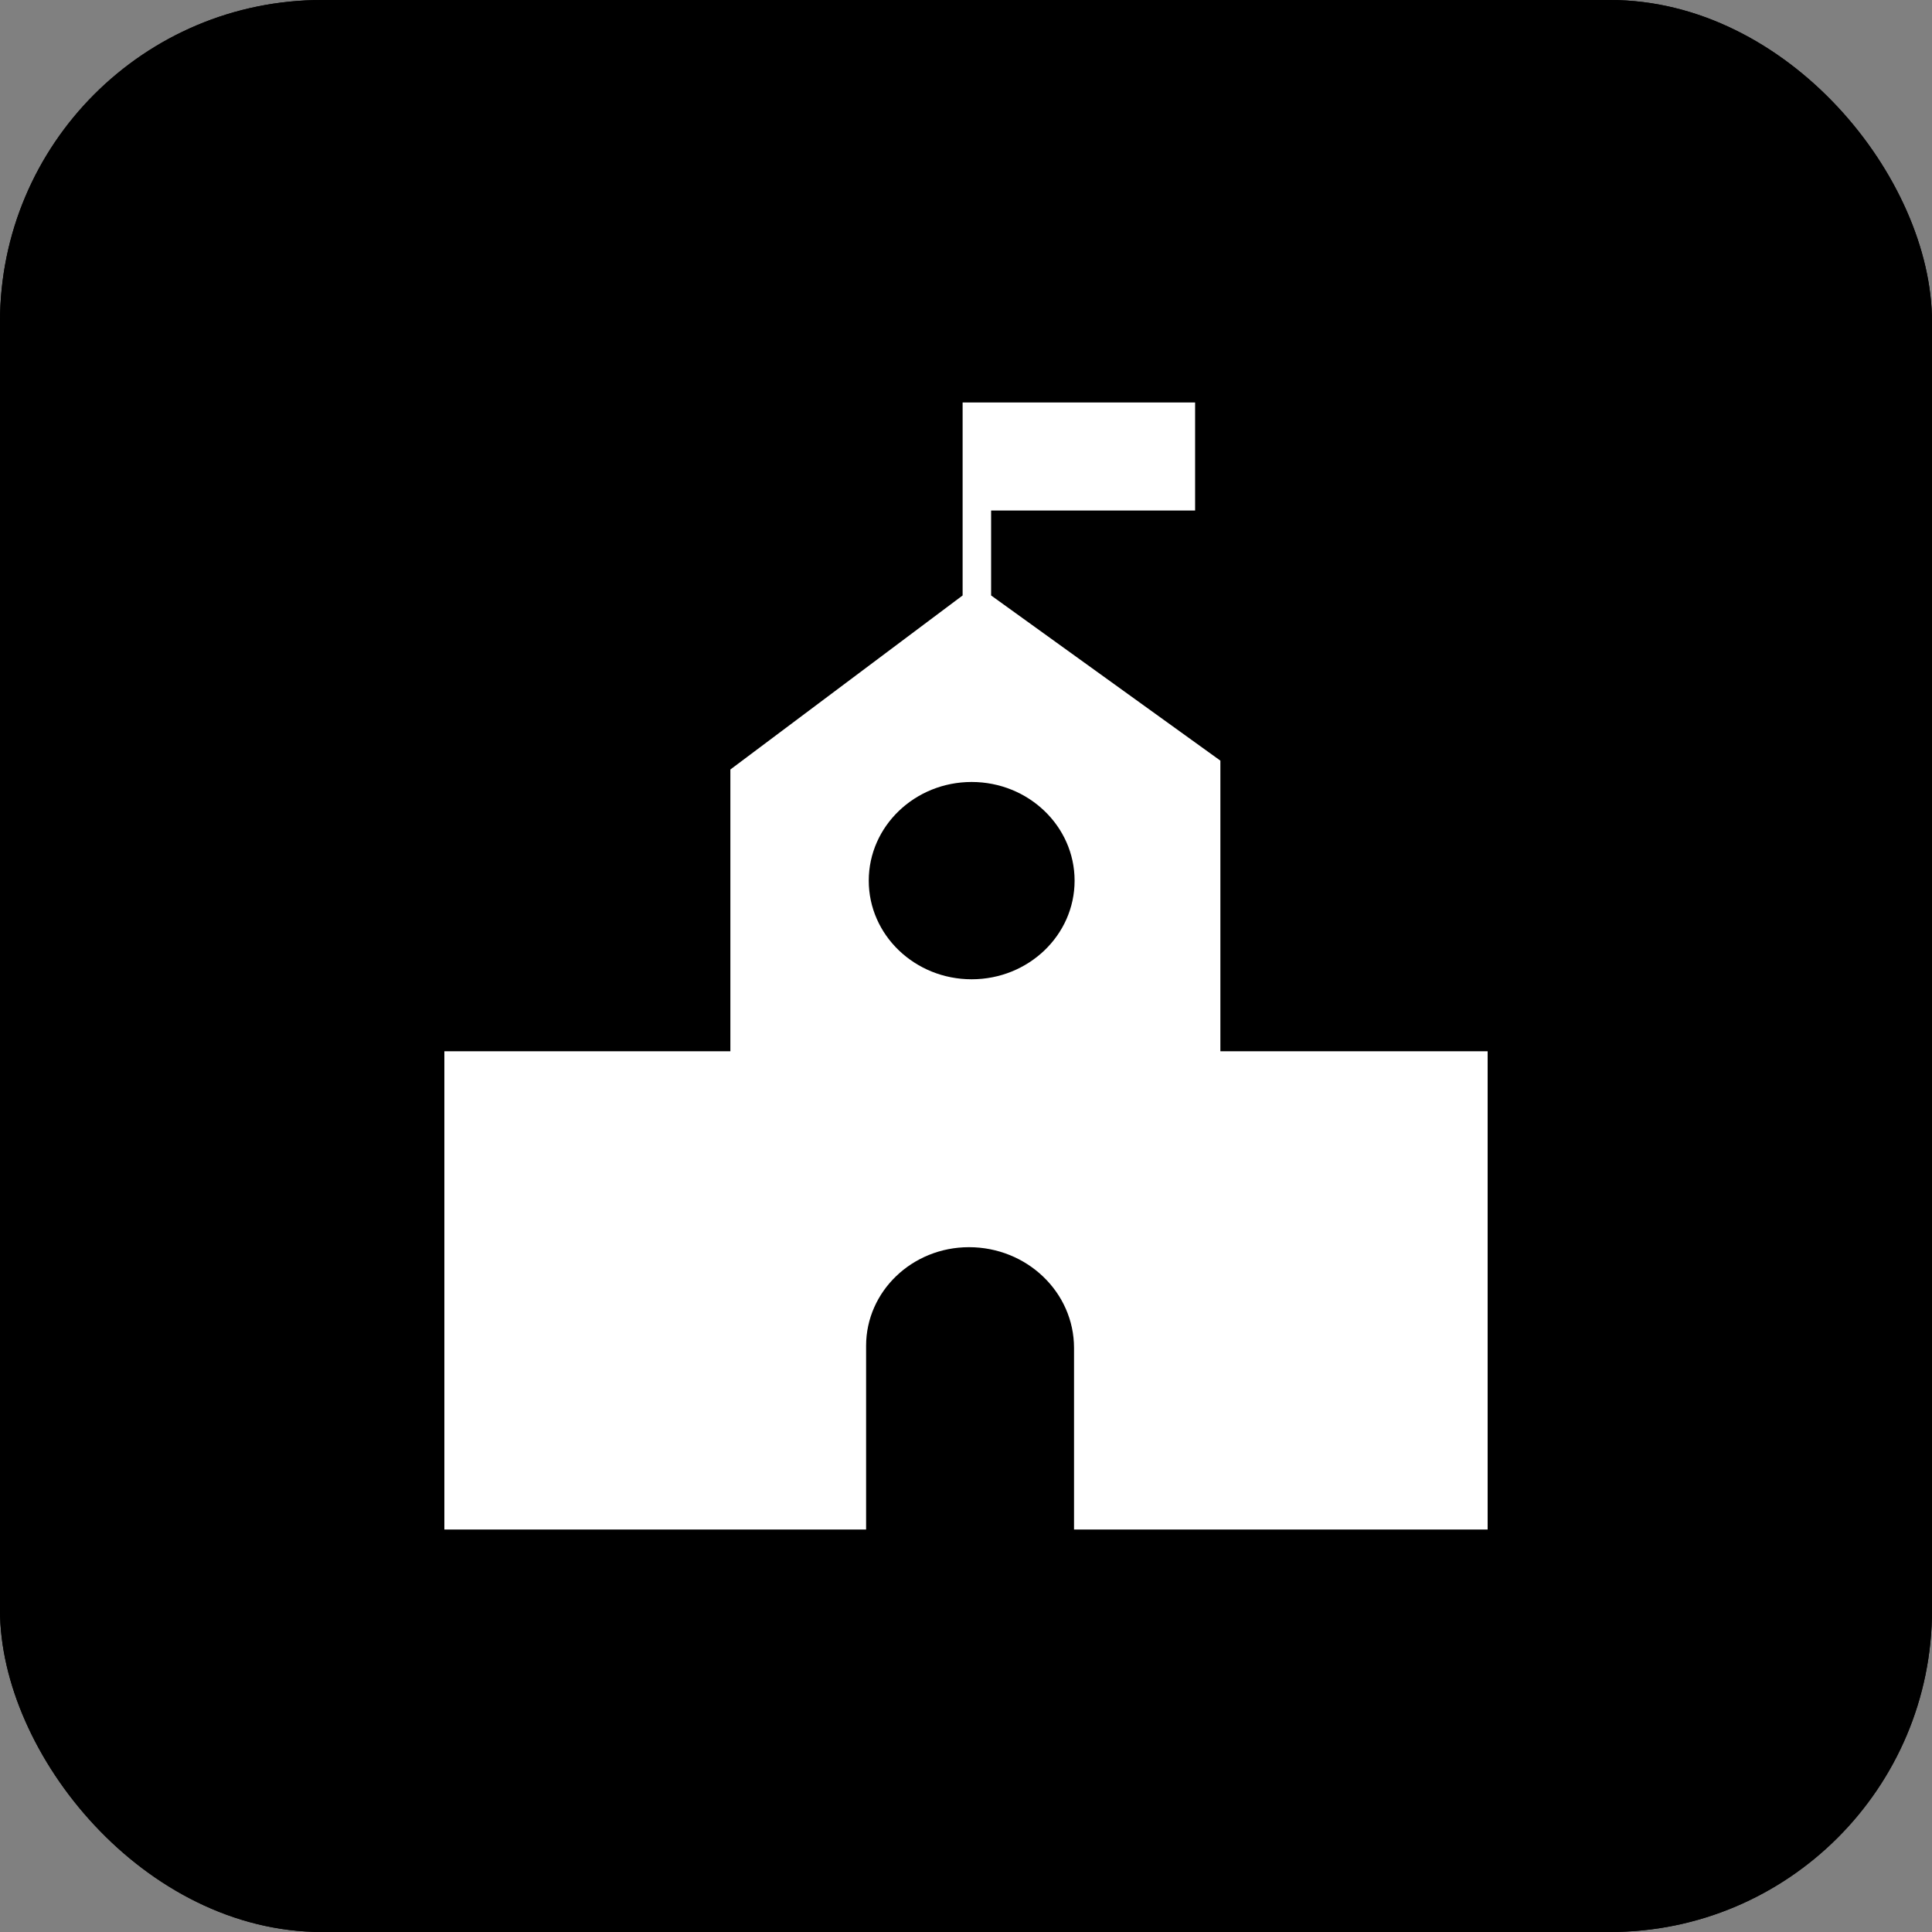 <svg xmlns="http://www.w3.org/2000/svg" fill="none" viewBox="0 0 24 24"><rect x="0" y="0" width="24" height="24" fill="#808080" stroke="none"/><g clip-path="url(#a)"><rect fill="color(display-p3 1 .602 .362)" rx="4" height="24" width="24"/><rect fill="color(display-p3 .345 .71 .98)" rx="4" height="24" width="24"/><path fill="#fff" d="M15.16 13.059v-3.61l-2.848-2.052V6.342h2.534V5h-2.888v2.397L9.073 9.559v3.5H5.52V19h5.239v-2.282c0-.676.572-1.225 1.278-1.225.72 0 1.305.56 1.305 1.252V19h5.138v-5.941h-3.32Zm-3.09-.894c-.705 0-1.278-.548-1.278-1.225s.573-1.226 1.278-1.226c.706 0 1.279.55 1.279 1.226 0 .677-.573 1.225-1.279 1.225Z" data-follow-fill="#fff"/></g><defs><clipPath id="a"><rect fill="#fff" rx="4" height="24" width="24" data-follow-fill="#fff"/></clipPath></defs></svg>